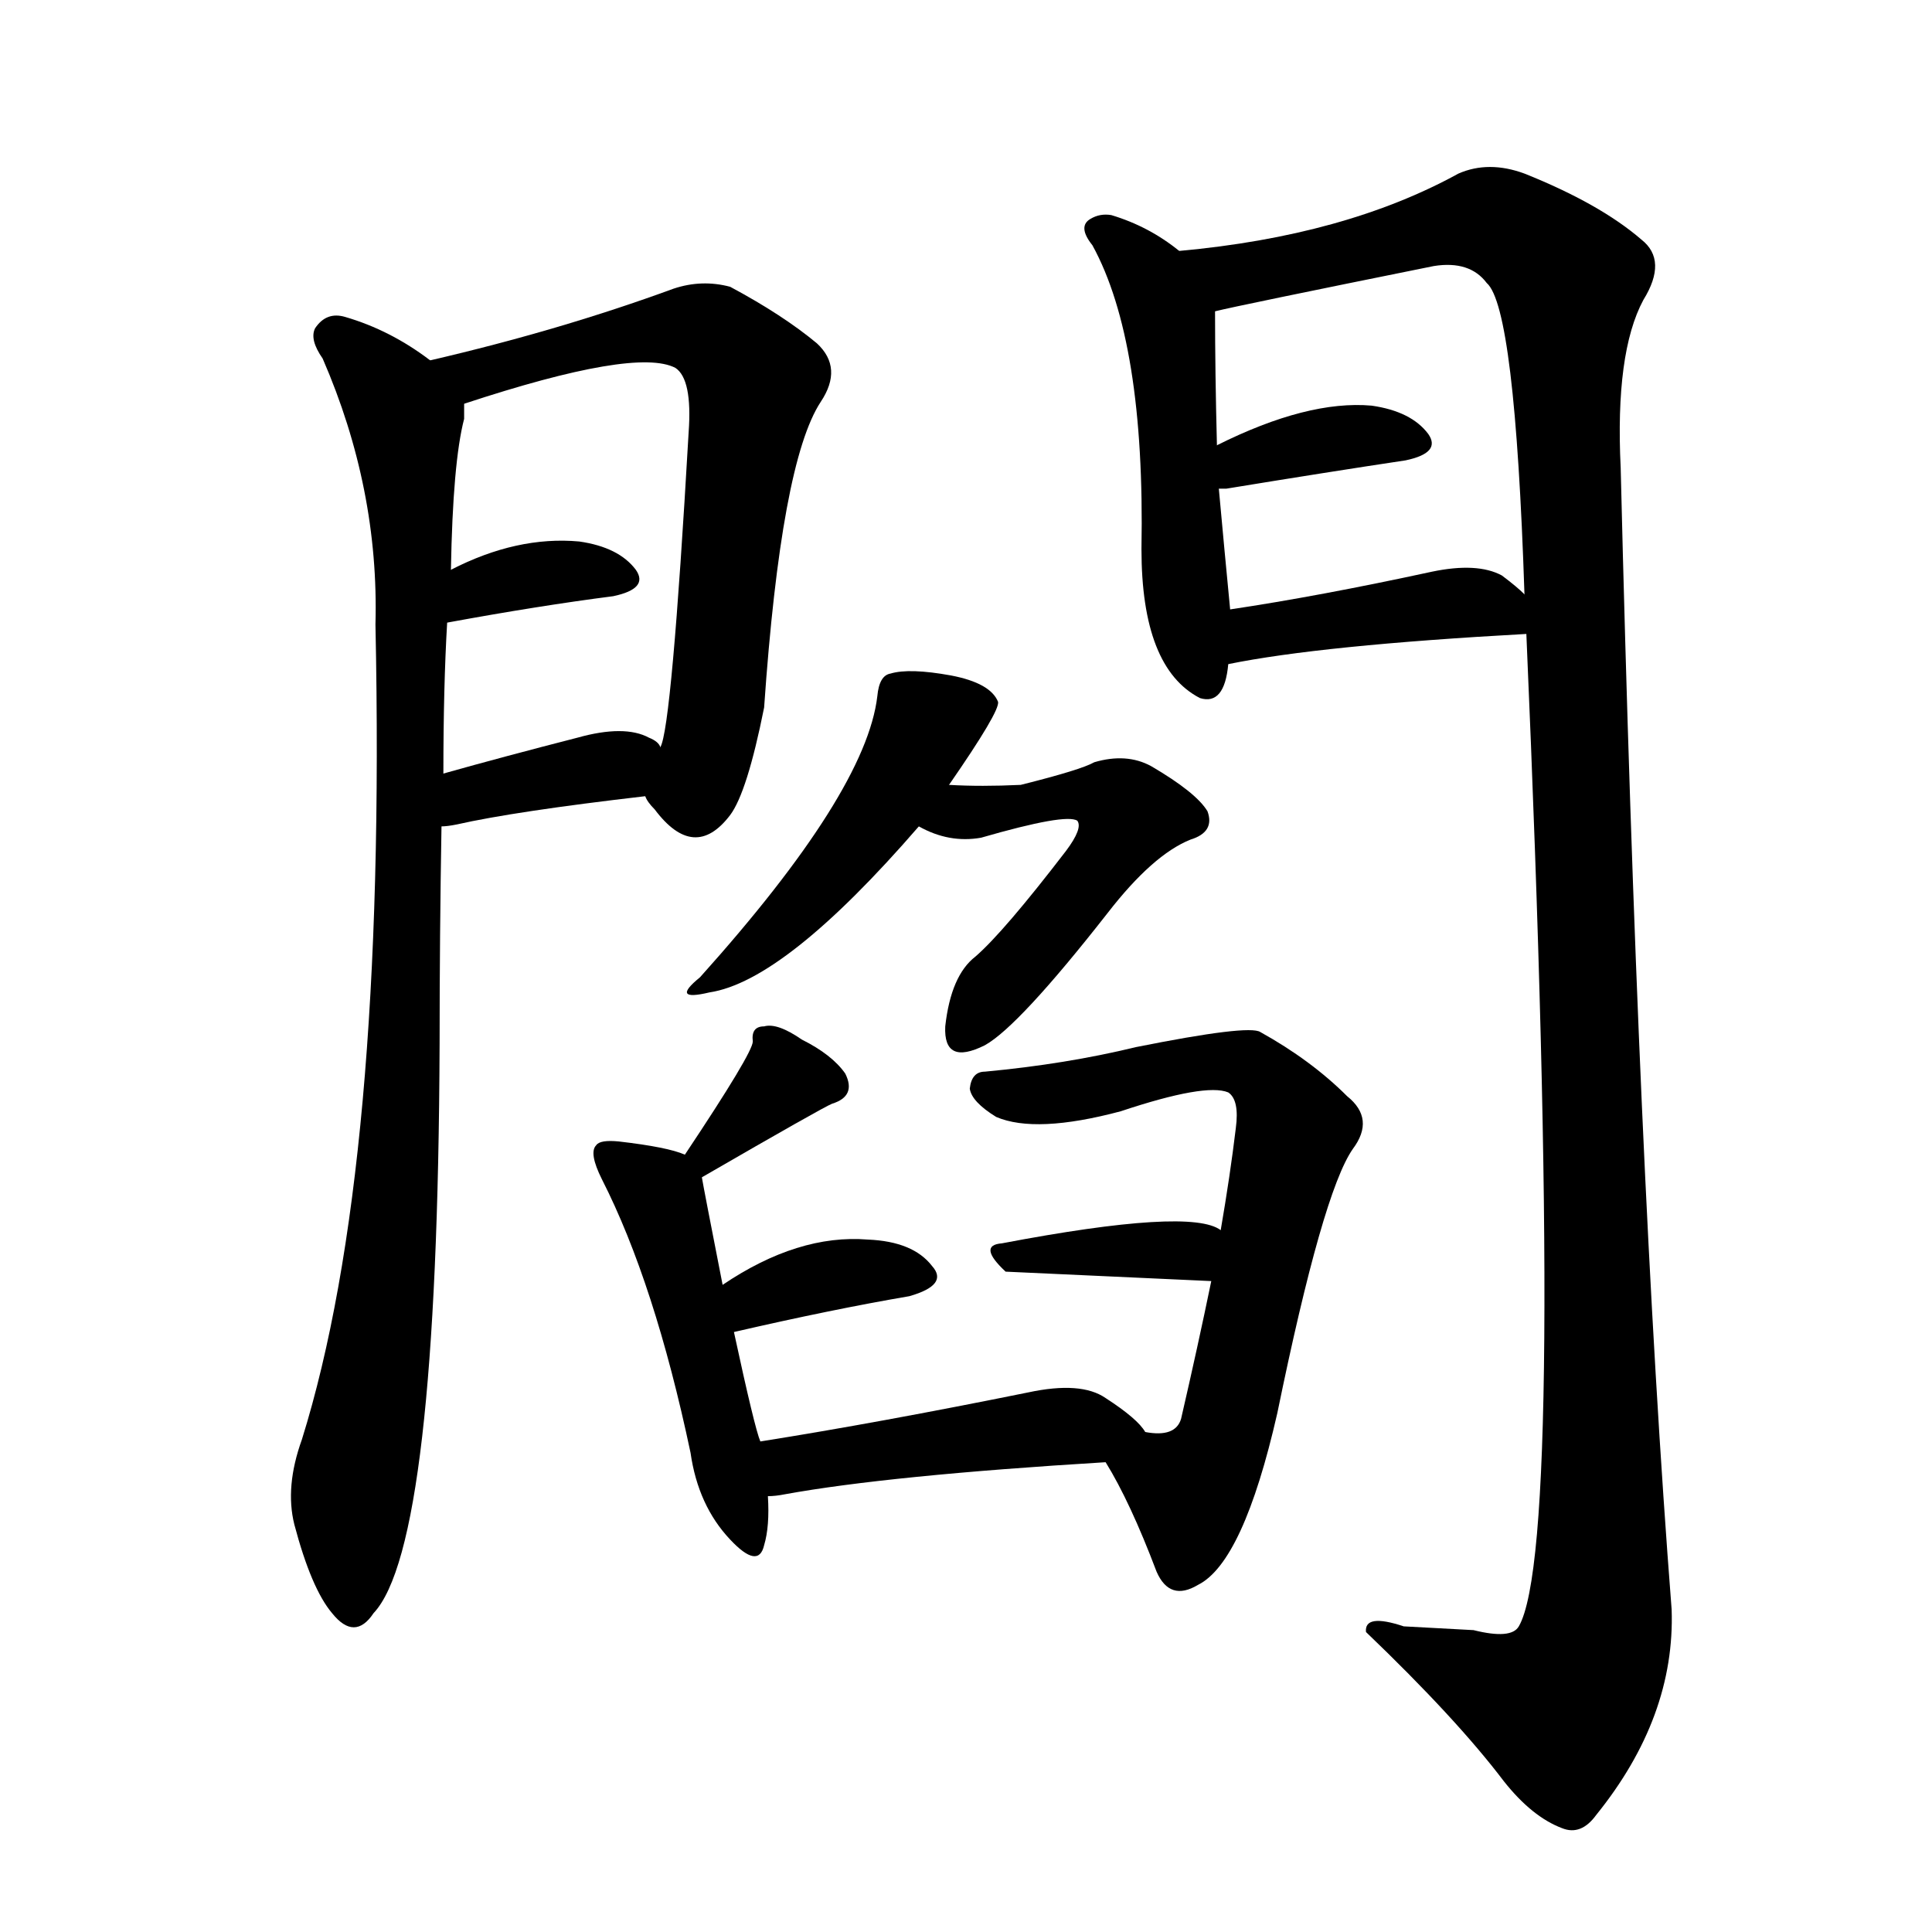 <svg version="1.1" viewBox="0 0 1024 1024" xmlns="http://www.w3.org/2000/svg">
  
  <g transform="scale(1, -1) translate(0, -900)">
    <style type="text/css">
        .origin {display:none;}
        .hide {display:none;}
        .stroke {fill: #000000;}
    </style>

    <path d="M 228 709 Q 207 725 183 732 Q 173 735 167 726 Q 164 720 171 710 Q 201 641 199 569 Q 205 281 160 137 Q 151 112 156 92 Q 165 58 176 45 Q 188 30 198 45 Q 232 81 233 347 Q 233 404 234 462 L 235 490 Q 235 536 237 570 L 239 598 Q 240 655 246 678 L 246 686 C 247 696 247 696 228 709 Z" fill="lightgray" class="stroke"/>
    <path d="M 342 478 Q 343 475 347 471 Q 368 443 387 468 Q 396 480 405 525 Q 414 655 435 687 Q 447 705 433 718 Q 415 733 387 748 Q 372 752 357 747 Q 297 725 228 709 C 199 702 217 677 246 686 Q 337 716 358 705 Q 367 699 365 671 Q 356 514 350 504 C 344 476 340 480 342 478 Z" fill="lightgray" class="stroke"/>
    <path d="M 237 570 Q 286 579 325 584 Q 344 588 337 598 Q 328 610 307 613 Q 274 616 239 598 C 212 585 207 565 237 570 Z" fill="lightgray" class="stroke"/>
    <path d="M 234 462 Q 237 462 242 463 Q 273 470 342 478 C 369 481 369 481 350 504 Q 349 507 344 509 Q 331 516 306 509 Q 267 499 235 490 C 206 482 204 460 234 462 Z" fill="lightgray" class="stroke"/>
    <path d="M 625 767 Q 609 780 589 786 Q 583 787 578 784 Q 571 780 579 770 Q 607 719 605 609 Q 605 546 636 530 Q 649 526 651 548 L 652 577 Q 649 608 646 641 L 645 664 Q 644 703 644 735 C 644 753 644 753 625 767 Z" fill="lightgray" class="stroke"/>
    <path d="M 809 564 Q 830 81 805 38 Q 801 31 781 36 Q 762 37 744 38 Q 723 45 724 35 Q 772 -11 797 -44 Q 812 -63 828 -69 Q 838 -73 846 -62 Q 888 -10 886 47 Q 868 278 859 652 Q 856 713 871 741 Q 884 762 870 773 Q 848 792 808 808 Q 789 815 773 808 Q 713 775 625 767 C 595 763 615 729 644 735 Q 656 738 760 759 Q 779 762 788 750 Q 803 737 808 585 L 809 564 Z" fill="lightgray" class="stroke"/>
    <path d="M 646 641 Q 647 641 650 641 Q 705 650 745 656 Q 764 660 757 670 Q 748 682 727 685 Q 693 688 645 664 C 618 651 616 641 646 641 Z" fill="lightgray" class="stroke"/>
    <path d="M 651 548 Q 700 558 809 564 C 830 565 830 565 808 585 Q 804 589 796 595 Q 783 602 759 597 Q 699 584 652 577 C 622 573 622 542 651 548 Z" fill="lightgray" class="stroke"/>
    <path d="M 503 484 Q 530 523 529 528 Q 525 538 504 542 Q 482 546 472 543 Q 466 542 465 531 Q 459 480 371 382 Q 355 369 376 374 Q 416 380 487 462 L 503 484 Z" fill="lightgray" class="stroke"/>
    <path d="M 487 462 Q 503 453 520 456 Q 565 469 571 465 Q 574 461 565 449 Q 532 406 517 393 Q 504 383 501 356 Q 500 335 522 346 Q 540 356 587 416 Q 611 447 631 455 Q 644 459 640 470 Q 634 480 610 494 Q 597 501 580 496 Q 573 492 541 484 Q 520 483 503 484 C 473 485 460 475 487 462 Z" fill="lightgray" class="stroke"/>
    <path d="M 372 276 Q 436 313 441 315 Q 454 319 448 331 Q 441 341 425 349 Q 412 358 405 356 Q 398 356 399 348 Q 399 342 363 288 C 346 263 346 261 372 276 Z" fill="lightgray" class="stroke"/>
    <path d="M 403 136 Q 400 143 389 194 L 383 219 Q 373 270 372 276 C 370 286 370 286 363 288 Q 354 292 328 295 Q 318 296 316 293 Q 312 289 319 275 Q 347 220 366 130 Q 370 102 387 84 Q 402 68 405 81 Q 408 91 407 107 L 403 136 Z" fill="lightgray" class="stroke"/>
    <path d="M 389 194 Q 441 206 482 213 Q 503 219 494 229 Q 484 242 460 243 Q 423 246 383 219 C 358 202 360 187 389 194 Z" fill="lightgray" class="stroke"/>
    <path d="M 586 125 Q 599 104 613 67 Q 620 51 635 60 Q 659 72 677 151 Q 701 268 717 291 Q 729 307 714 319 Q 695 338 668 353 Q 662 357 602 345 Q 565 336 522 332 Q 515 332 514 323 Q 515 316 528 308 Q 549 299 594 311 Q 639 326 651 321 Q 657 317 655 302 Q 652 277 647 248 L 642 221 Q 635 187 626 148 Q 623 138 607 141 C 578 139 578 139 586 125 Z" fill="lightgray" class="stroke"/>
    <path d="M 647 248 Q 631 260 531 241 Q 518 240 533 226 L 642 221 C 672 220 673 234 647 248 Z" fill="lightgray" class="stroke"/>
    <path d="M 607 141 Q 603 148 586 159 Q 573 168 545 162 Q 466 146 403 136 C 373 131 377 104 407 107 Q 411 107 416 108 Q 471 118 586 125 C 616 127 618 127 607 141 Z" fill="lightgray" class="stroke"/></g>
</svg>